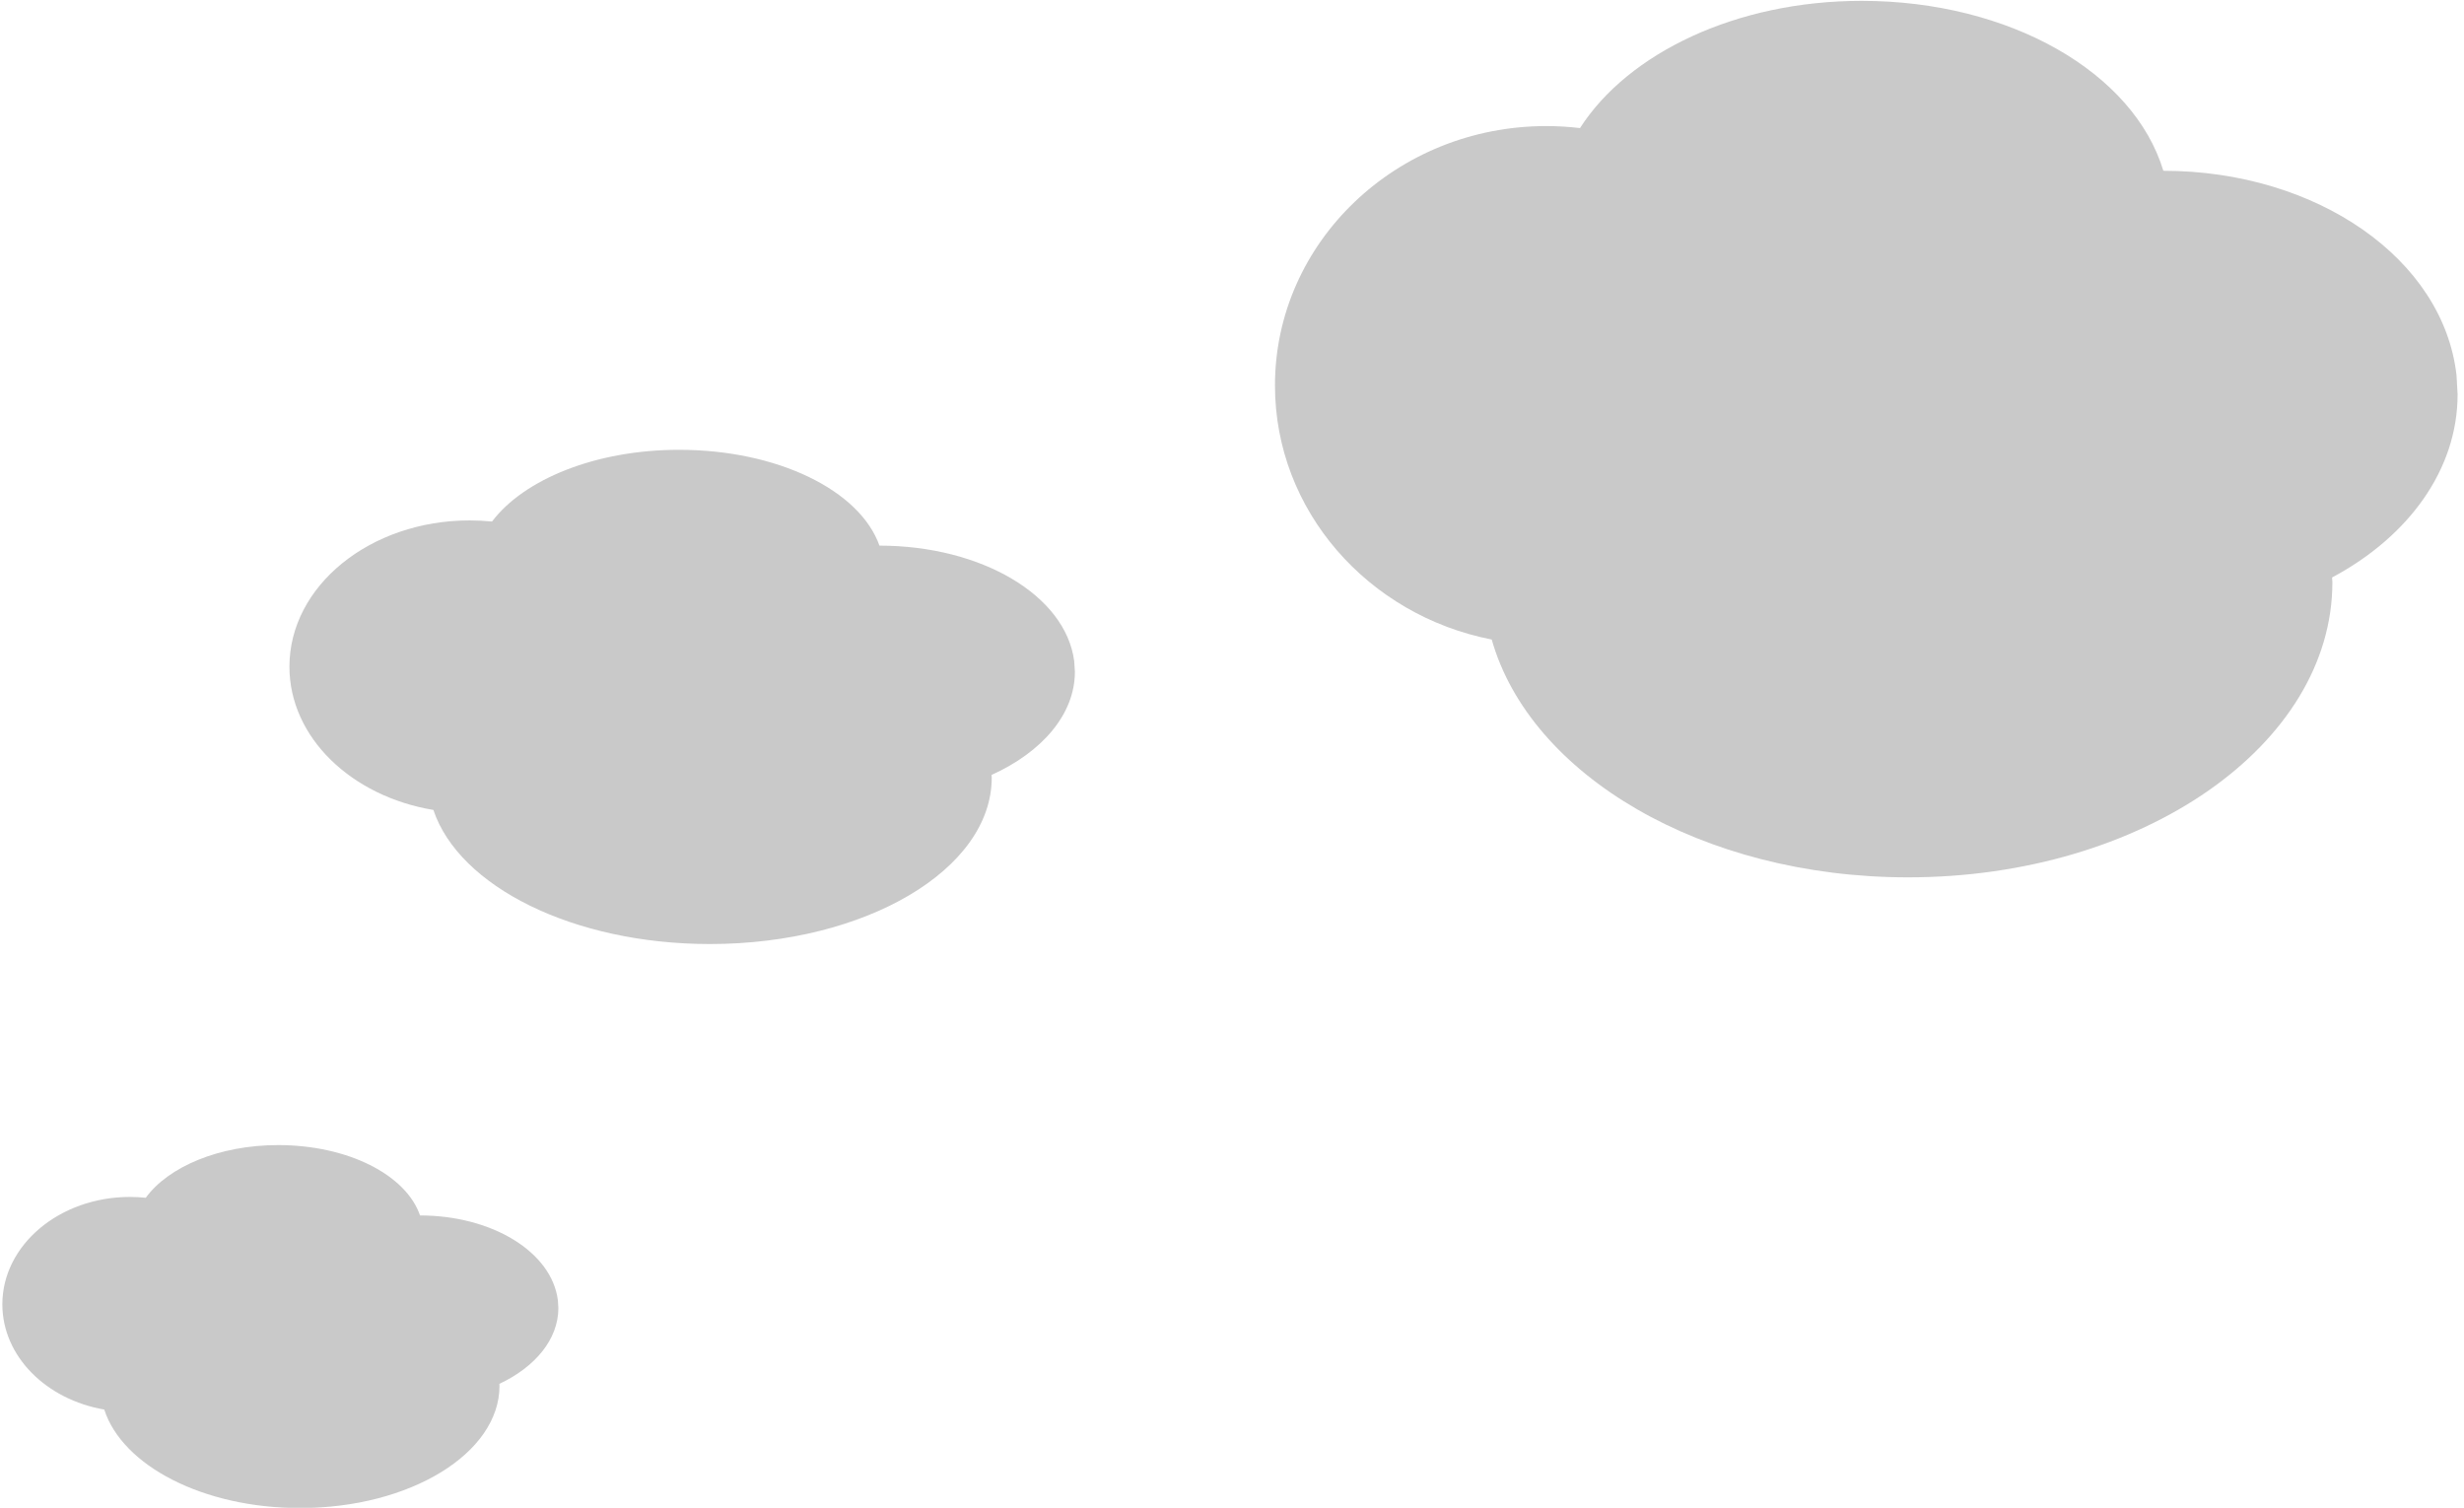 <!--Created with Inkscape (http://www.inkscape.org/)--><svg xmlns:dc="http://purl.org/dc/elements/1.1/" xmlns:cc="http://creativecommons.org/ns#" xmlns:rdf="http://www.w3.org/1999/02/22-rdf-syntax-ns#" xmlns="http://www.w3.org/2000/svg" xmlns:sodipodi="http://sodipodi.sourceforge.net/DTD/sodipodi-0.dtd" xmlns:inkscape="http://www.inkscape.org/namespaces/inkscape" width="127.633" height="78.101" inkscape:version="0.92.4 (5da689c313, 2019-01-14)" sodipodi:docname="smoke.svg"><sodipodi:namedview pagecolor="#979797" bordercolor="#666666" borderopacity="1.0" inkscape:pageopacity="0" inkscape:pageshadow="2" inkscape:zoom="3.959798" inkscape:cx="137.941" inkscape:cy="33.115392" inkscape:document-units="px" inkscape:current-layer="layer1" showgrid="false" fit-margin-top="0" fit-margin-left="0" fit-margin-right="0" fit-margin-bottom="0" inkscape:window-width="1884" inkscape:window-height="1054" inkscape:window-x="0" inkscape:window-y="0" inkscape:window-maximized="1"/><g inkscape:label="Calque 1" inkscape:groupmode="layer"><path style="display:inline;fill:#bebebe;fill-opacity:.823;stroke:none" clip-path="url(#clipPath5495-7)" transform="matrix(.063 0 0 .094 -54.957 72.117)" d="M1101.061-136.21c-48.512 0-90.277 11.93-108.884 29.03-4.27-.296-8.61-.458-13.02-.458-57.892 0-104.885 26.516-104.885 59.185 0 28.591 35.996 52.464 83.786 57.98 14.849 30.92 81.28 54.263 160.925 54.263 90.549 0 164.043-30.168 164.043-67.344l-.118-1.082c29.334-9.232 48.52-24.502 48.52-41.775l-.421-4.386c-5.1-26.51-53.967-46.62-113.326-46.64-11.48-22.434-59.405-38.773-116.62-38.773z" inkscape:connector-curvature="0"/><path style="display:inline;fill:#bebebe;fill-opacity:.823;stroke:none" clip-path="url(#clipPath5495-7-0)" transform="matrix(.089 0 0 .128 -62.818 40.734)" d="M1101.061-136.21c-48.512 0-90.277 11.93-108.884 29.03-4.27-.296-8.61-.458-13.02-.458-57.892 0-104.885 26.516-104.885 59.185 0 28.591 35.996 52.464 83.786 57.98 14.849 30.92 81.28 54.263 160.925 54.263 90.549 0 164.043-30.168 164.043-67.344l-.118-1.082c29.334-9.232 48.52-24.502 48.52-41.775l-.421-4.386c-5.1-26.51-53.967-46.62-113.326-46.64-11.48-22.434-59.405-38.773-116.62-38.773z" inkscape:connector-curvature="0"/><path style="display:inline;fill:#bebebe;fill-opacity:.823;stroke:none" clip-path="url(#clipPath5495-7-0-1-9)" transform="matrix(.134 0 0 .227 -51.11 30.964)" d="M1101.061-136.21c-48.512 0-90.277 11.93-108.884 29.03-4.27-.296-8.61-.458-13.02-.458-57.892 0-104.885 26.516-104.885 59.185 0 28.591 35.996 52.464 83.786 57.98 14.849 30.92 81.28 54.263 160.925 54.263 90.549 0 164.043-30.168 164.043-67.344l-.118-1.082c29.334-9.232 48.52-24.502 48.52-41.775l-.421-4.386c-5.1-26.51-53.967-46.62-113.326-46.64-11.48-22.434-59.405-38.773-116.62-38.773z" inkscape:connector-curvature="0"/></g></svg>
